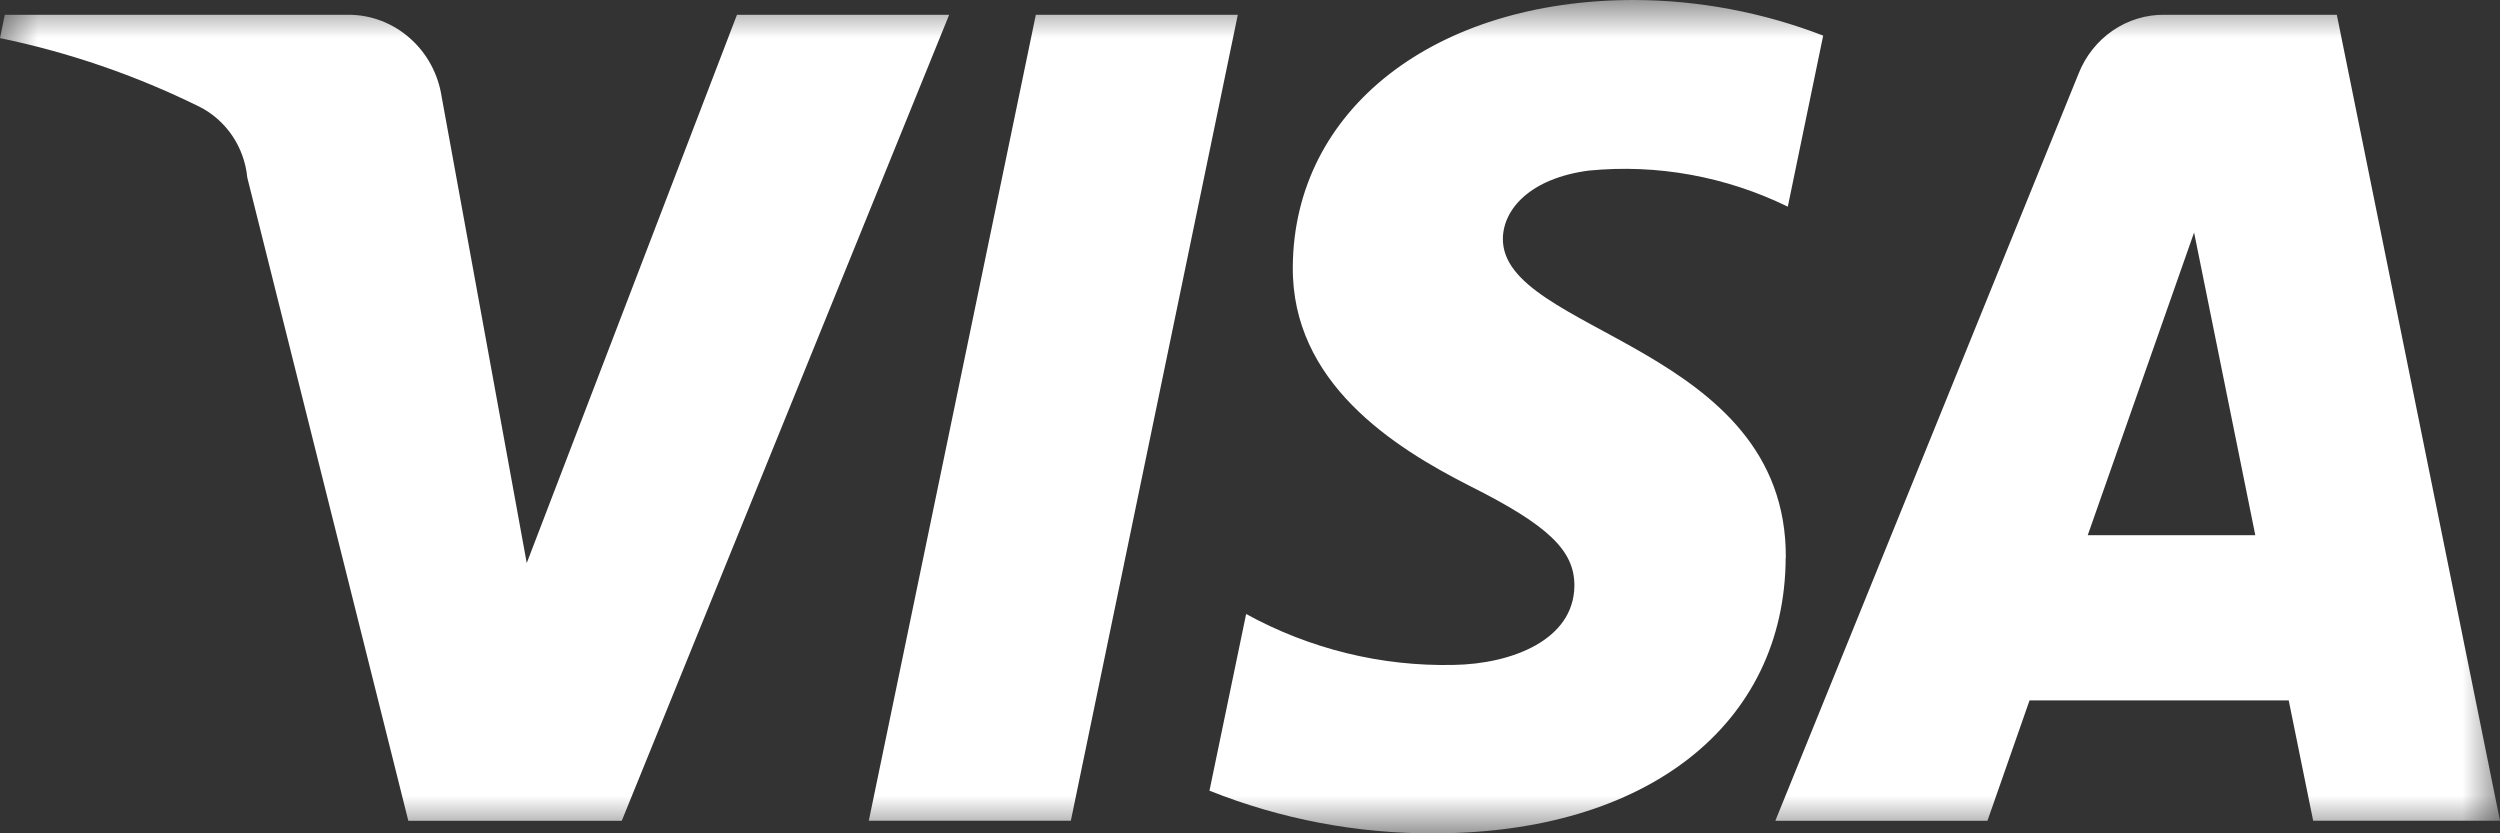 <svg width="33" height="11" viewBox="0 0 33 11" fill="none" xmlns="http://www.w3.org/2000/svg">
<rect x="0" y="0" width="33" height="11" fill="#333333" stroke="none"/>
<mask id="mask0_1_113" style="mask-type:luminance" maskUnits="userSpaceOnUse" x="0" y="0" width="33" height="11">
<path d="M33 0H0V11H33V0Z" fill="white"/>
</mask>
<g mask="url(#mask0_1_113)">
<path d="M16.339 0.195L14.135 10.834H11.468L13.673 0.195H16.339ZM27.558 7.065L28.962 3.069L29.77 7.065L27.558 7.065ZM30.534 10.834H33L30.846 0.195H28.571C28.328 0.192 28.09 0.265 27.887 0.404C27.685 0.543 27.527 0.742 27.436 0.975L23.434 10.835H26.234L26.79 9.245H30.211L30.534 10.835M23.573 7.361C23.585 4.553 19.813 4.397 19.838 3.143C19.847 2.758 20.199 2.355 20.969 2.252C21.871 2.163 22.78 2.328 23.599 2.728L24.066 0.47C23.268 0.162 22.424 0.003 21.572 0C18.935 0 17.081 1.445 17.065 3.517C17.048 5.048 18.39 5.901 19.398 6.413C20.441 6.935 20.786 7.269 20.782 7.735C20.774 8.449 19.953 8.765 19.187 8.777C18.234 8.798 17.291 8.567 16.449 8.105L15.965 10.437C16.91 10.814 17.915 11.005 18.928 11C21.73 11 23.563 9.571 23.571 7.359M12.529 0.195L8.207 10.835H5.39L3.264 2.343C3.245 2.144 3.176 1.954 3.065 1.79C2.954 1.627 2.805 1.495 2.631 1.408C1.794 0.995 0.91 0.691 0 0.503L0.063 0.195H4.601C4.897 0.195 5.184 0.304 5.409 0.503C5.635 0.701 5.784 0.976 5.83 1.278L6.953 7.432L9.728 0.195H12.529Z" fill="white"/>
</g>
</svg>
